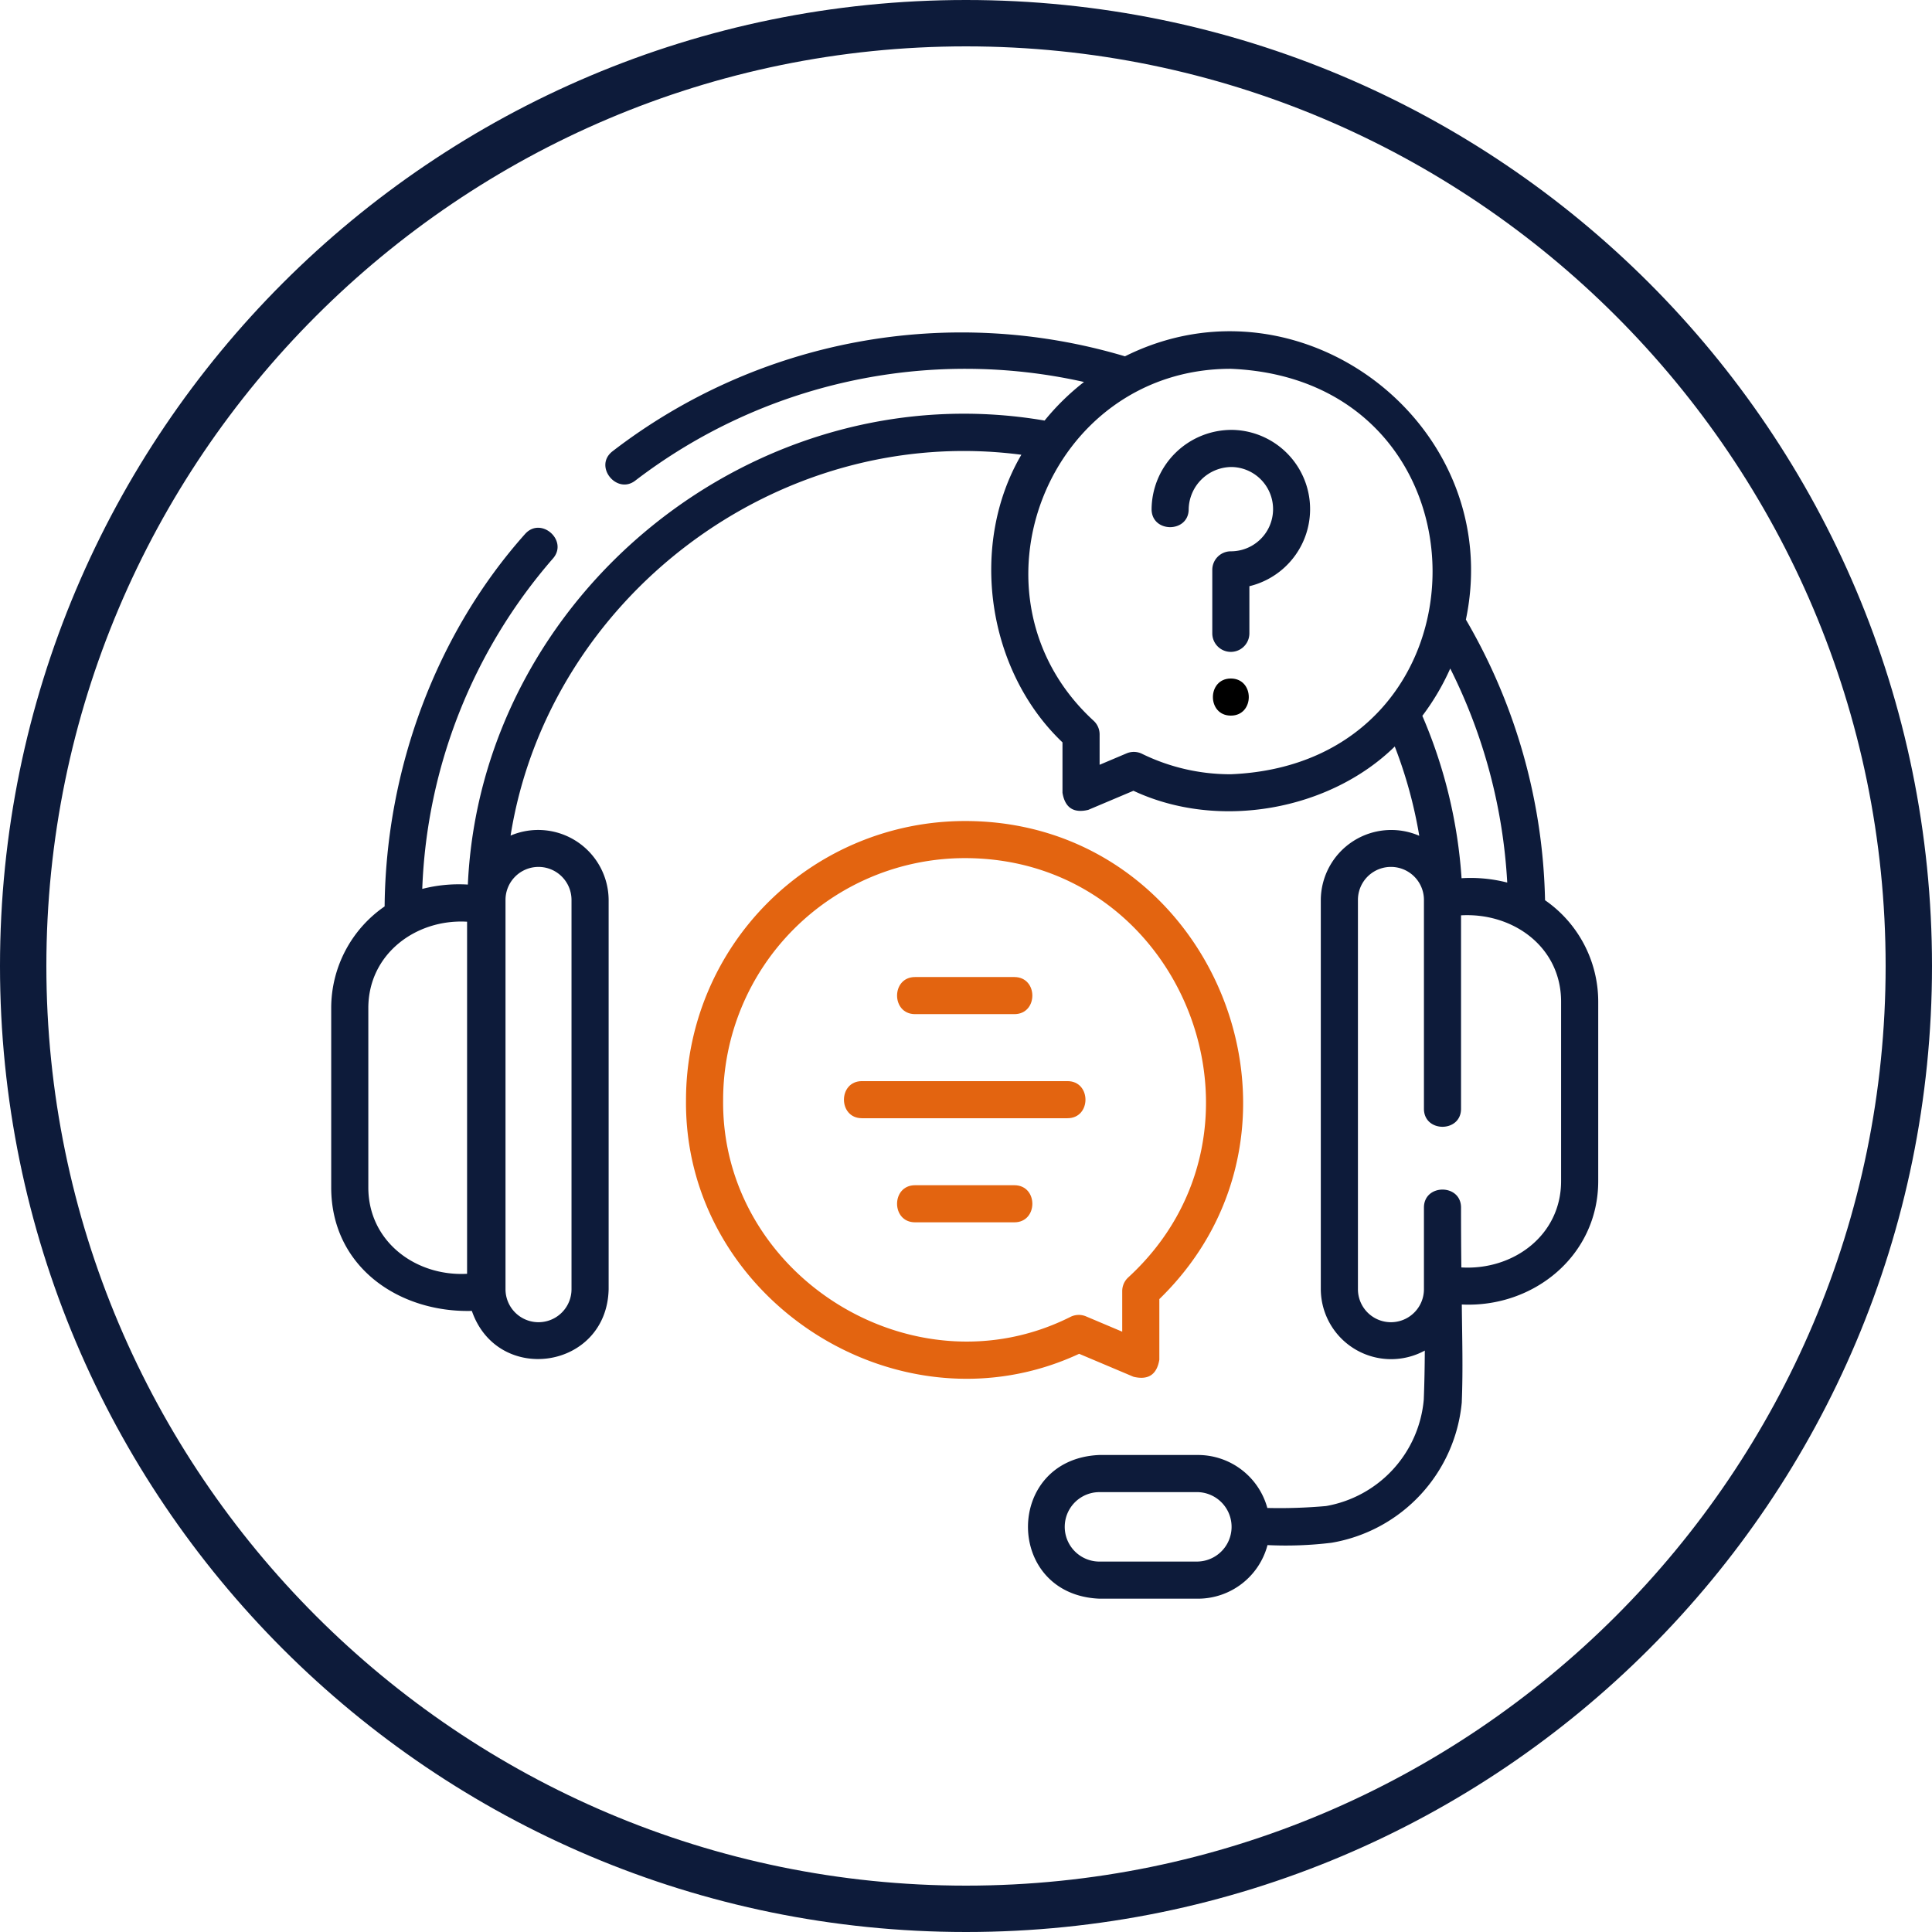 <svg xmlns="http://www.w3.org/2000/svg" width="250" height="250" viewBox="0 0 250 250">
  <g id="ic_support" transform="translate(-600 -2137)">
    <g id="Path_97948" data-name="Path 97948" transform="translate(600 2137)" fill="none">
      <path d="M125,0A125,125,0,1,1,0,125,125,125,0,0,1,125,0Z" stroke="none"/>
      <path d="M 125 6 C 59.383 6 6 59.383 6 125 C 6 190.617 59.383 244 125 244 C 190.617 244 244 190.617 244 125 C 244 59.383 190.617 6 125 6 M 125 0 C 194.036 0 250 55.964 250 125 C 250 194.036 194.036 250 125 250 C 55.964 250 0 194.036 0 125 C 0 55.964 55.964 0 125 0 Z" stroke="none" fill="#0d1b3a"/>
    </g>
    <g id="Group_21397" data-name="Group 21397">
      <path id="Path_97953" data-name="Path 97953" d="M157.158,73.626a75.005,75.005,0,0,0-10.242-36.313C152.158,12.235,125.641-8.159,102.8,3.245a73.978,73.978,0,0,0-66.3,12.28c-2.5,1.921.522,5.652,2.923,3.812A70.222,70.222,0,0,1,97.5,6.564,31.322,31.322,0,0,0,92.4,11.558C55.038,5.175,19.474,34.065,17.77,71.6a19.068,19.068,0,0,0-5.9.561,68.986,68.986,0,0,1,16.89-42.729c2.068-2.316-1.516-5.515-3.583-3.2C13.759,39.022,7.161,56.548,7,74.427A15.975,15.975,0,0,0,.088,87.582v23.207c0,10.257,8.734,16.218,18.2,15.98,3.348,9.674,17.463,7.573,17.7-2.808V73.585A9.117,9.117,0,0,0,23.3,65.262c4.887-30.668,34.464-53.419,66.094-49.28C82.6,27.573,84.883,43.854,94.715,53.2v6.521q.481,2.9,3.336,2.212l5.846-2.47c11.027,5.166,25.394,2.528,33.816-5.73a58.927,58.927,0,0,1,3.169,11.555,9.116,9.116,0,0,0-12.741,8.3V123.96A9.1,9.1,0,0,0,141.6,131.9c-.012,2.122-.051,4.244-.134,6.344a15.357,15.357,0,0,1-12.643,13.774,67.924,67.924,0,0,1-7.6.25,9.314,9.314,0,0,0-8.972-6.856H99.5c-12.331.509-12.333,18.084,0,18.594h12.752a9.314,9.314,0,0,0,8.993-6.935,48.773,48.773,0,0,0,8.27-.3,20.332,20.332,0,0,0,16.871-18.191c0-.032,0-.064,0-.1.167-4.179.041-8.4,0-12.542,9.283.45,17.654-6.315,17.654-15.98V86.757a15.974,15.974,0,0,0-6.882-13.131ZM4.891,110.789V87.582c0-7,6.162-11.557,12.779-11.177v45.56C11.05,122.332,4.891,117.812,4.891,110.789ZM26.913,69.315a4.275,4.275,0,0,1,4.27,4.27v50.375a4.27,4.27,0,0,1-8.541,0V73.585a4.275,4.275,0,0,1,4.27-4.27Zm85.339,89.89H99.5a4.494,4.494,0,0,1,0-8.988h12.752A4.494,4.494,0,0,1,112.252,159.2Zm40.013-87.865a19.069,19.069,0,0,0-5.91-.562,63.825,63.825,0,0,0-5.075-21.011,31.062,31.062,0,0,0,3.61-6.124A70.225,70.225,0,0,1,152.265,71.339ZM116.5,57.325A25.987,25.987,0,0,1,105,54.676a2.4,2.4,0,0,0-1.989-.054L99.519,56.1V52.169a2.4,2.4,0,0,0-.776-1.768C81.256,34.353,92.741,4.847,116.5,4.86,151.308,6.3,151.3,55.889,116.5,57.325Zm42.735,52.639c0,7.077-6.248,11.579-12.906,11.177q-.045-3.871-.042-7.743c0-3.105-4.8-3.105-4.8,0V123.96a4.27,4.27,0,1,1-8.541,0V73.585a4.27,4.27,0,0,1,8.541,0v27.028c0,3.105,4.8,3.105,4.8,0V75.581c6.674-.378,12.948,4.038,12.948,11.177Z" transform="translate(642.77 2179.863)" fill="#0d1b3a"/>
      <path id="Path_97954" data-name="Path 97954" d="M201.374,269.837q2.856.684,3.336-2.212v-7.841c23.008-22.37,6.954-61.9-25.186-61.862a36.1,36.1,0,0,0-36.063,36.057c-.3,25.8,27.511,43.755,50.872,32.884Zm-8.146-7.761c-20.309,10.227-45.242-5.335-44.963-28.1a31.292,31.292,0,0,1,31.26-31.254c28.311-.013,41.992,35.142,21.158,54.259a2.4,2.4,0,0,0-.776,1.768V264l-4.69-1.982A2.4,2.4,0,0,0,193.228,262.076Z" transform="translate(545.308 2045.319)" fill="#e36410"/>
      <path id="Path_97955" data-name="Path 97955" d="M231.084,265.759h12.847c3.105,0,3.105-4.8,0-4.8H231.084C227.978,260.956,227.978,265.759,231.084,265.759Z" transform="translate(487.326 2002.47)" fill="#e36410"/>
      <path id="Path_97956" data-name="Path 97956" d="M243.932,345.09H231.084c-3.105,0-3.105,4.8,0,4.8h12.847C247.037,349.893,247.037,345.09,243.932,345.09Z" transform="translate(487.325 1945.277)" fill="#e36410"/>
      <path id="Path_97957" data-name="Path 97957" d="M236.213,303.023H209.619c-3.105,0-3.105,4.8,0,4.8h26.594C239.318,307.826,239.318,303.023,236.213,303.023Z" transform="translate(501.917 1973.874)" fill="#e36410"/>
      <path id="Path_97958" data-name="Path 97958" d="M342.066,39.857A10.357,10.357,0,0,0,331.6,50.113c0,3.105,4.8,3.105,4.8,0a5.577,5.577,0,0,1,5.569-5.454,5.455,5.455,0,0,1-.114,10.909,2.4,2.4,0,0,0-2.4,2.4v8.215a2.4,2.4,0,1,0,4.8,0v-6.1a10.257,10.257,0,0,0-2.191-20.227Z" transform="translate(417.415 2152.771)" fill="#0d1b3a"/>
      <path id="Path_97959" data-name="Path 97959" d="M358.708,140.331c-3.091,0-3.1,4.8,0,4.8S361.8,140.331,358.708,140.331Z" transform="translate(400.563 2084.469)"/>
    </g>
  </g>
</svg>
